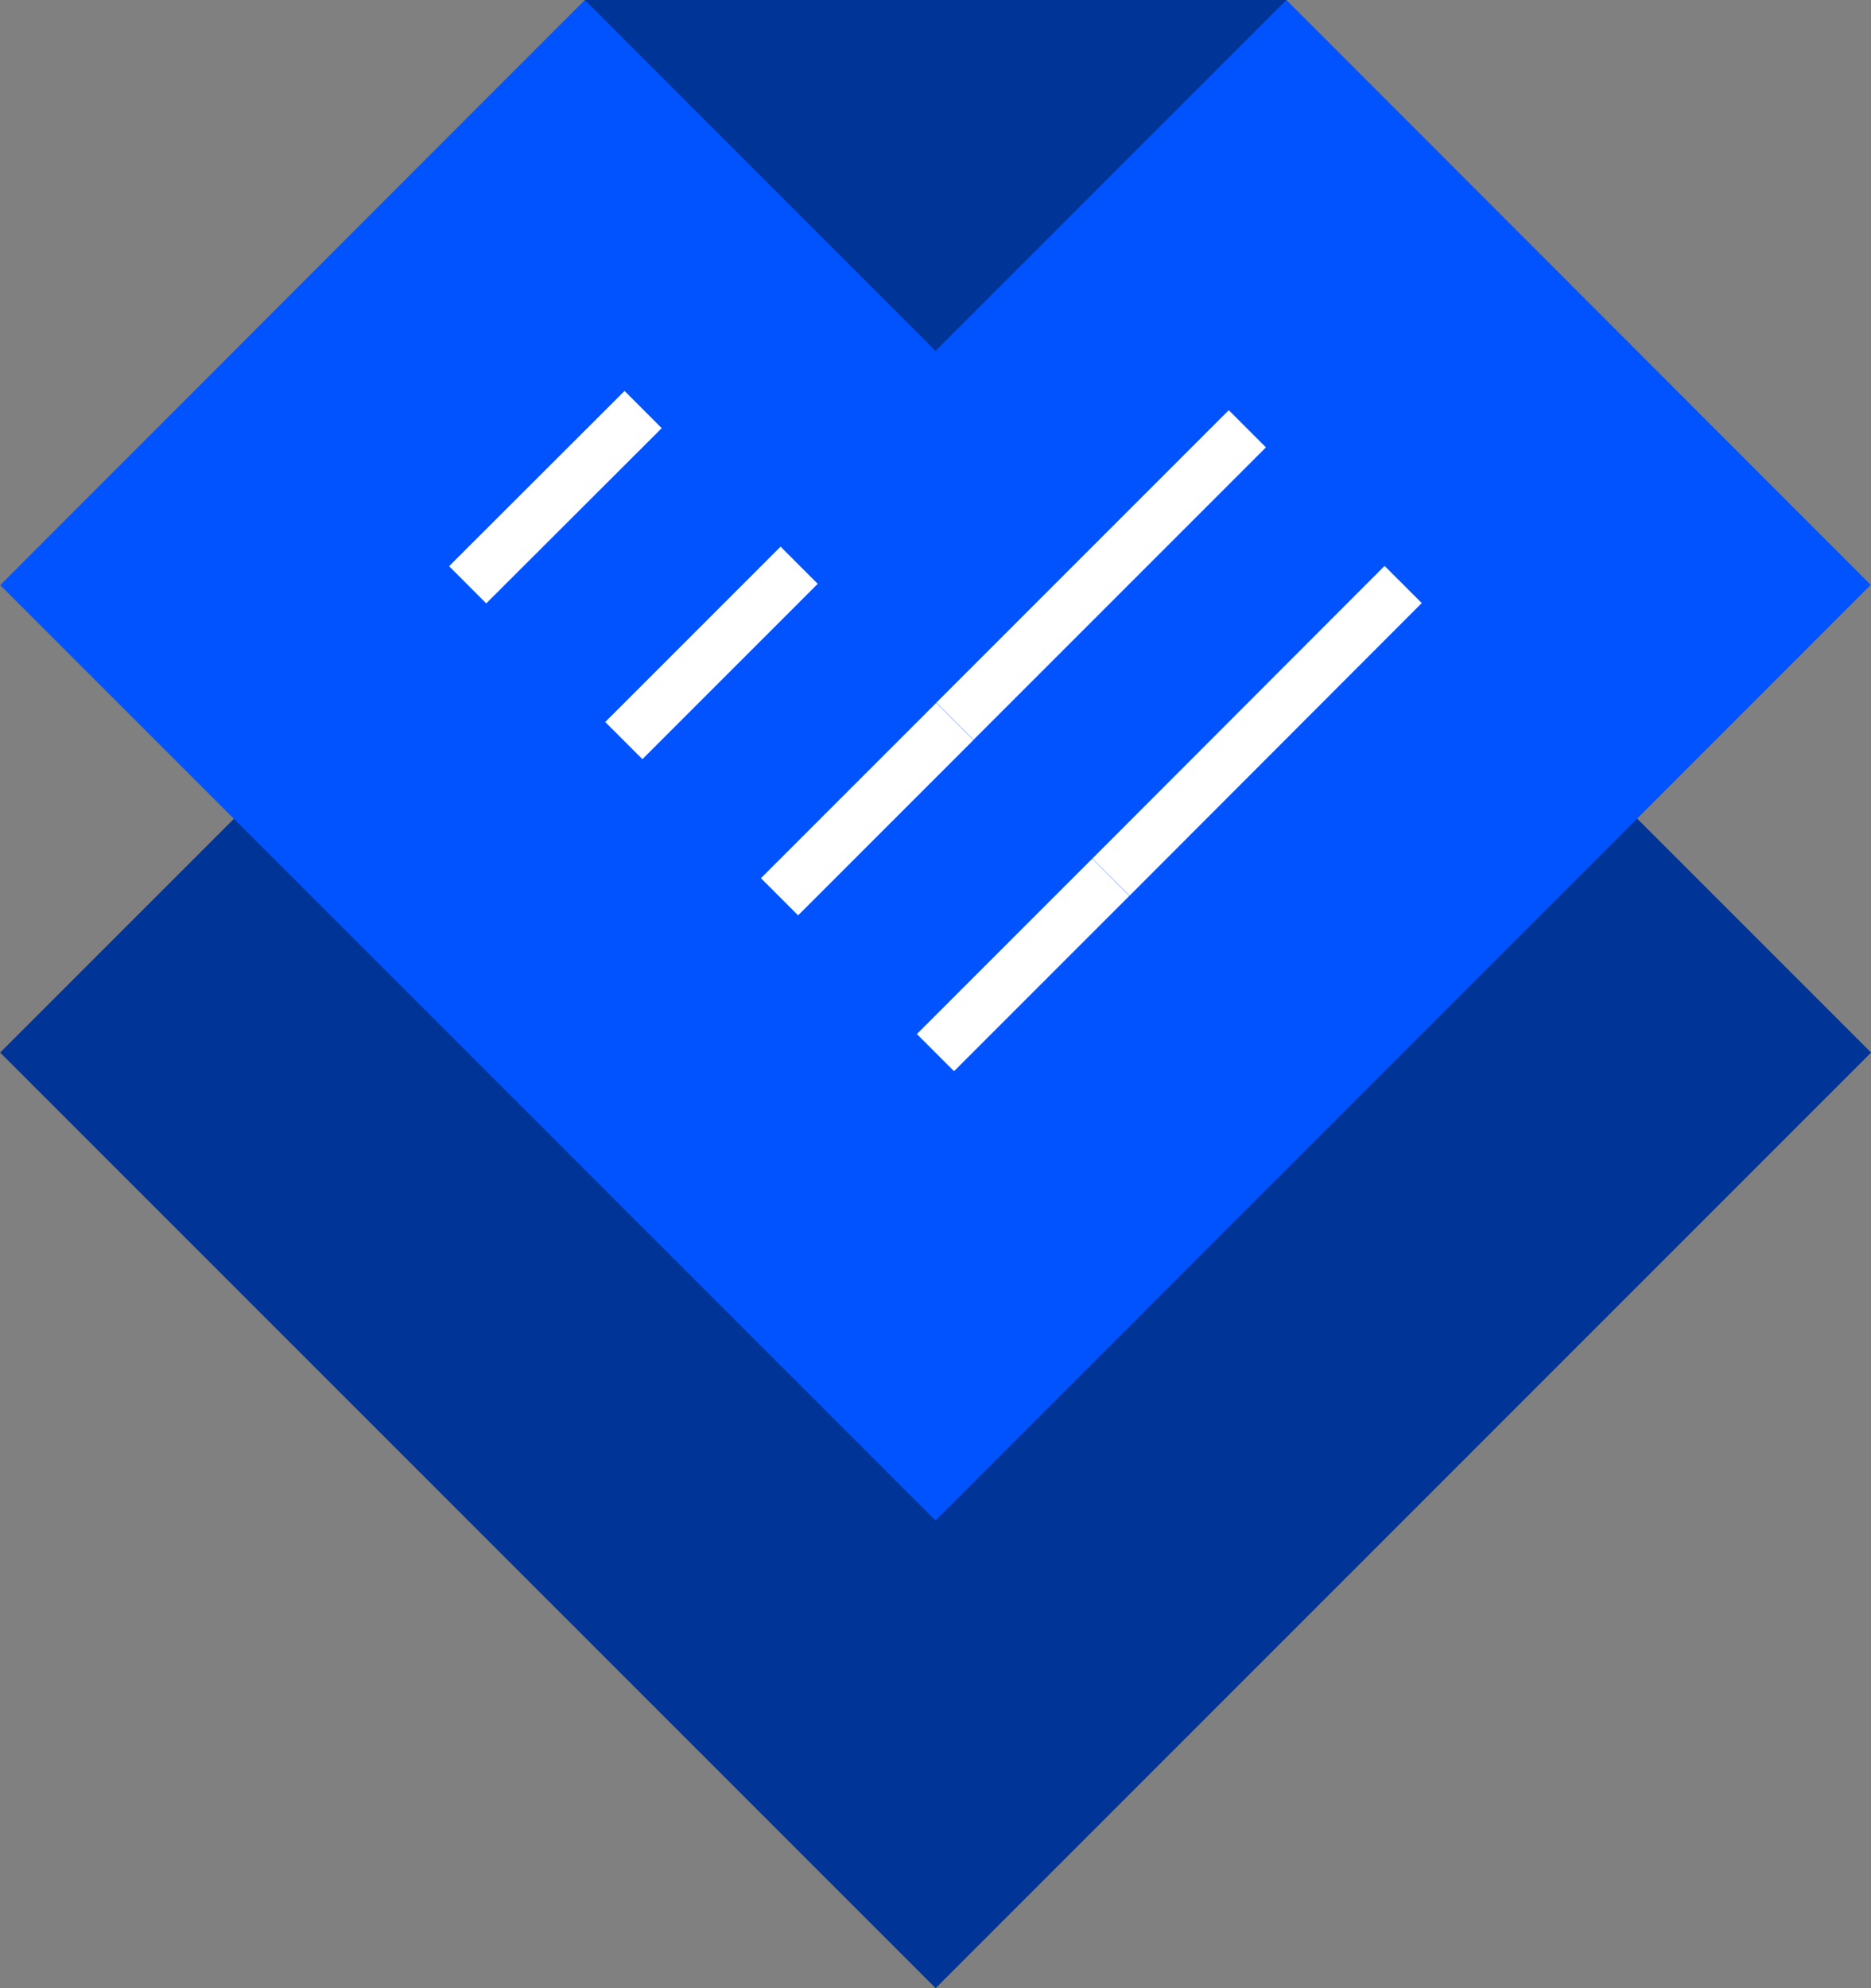 <svg xmlns="http://www.w3.org/2000/svg" width="78.32" height="83.22" viewBox="0 0 78.32 83.22"><rect x="0" y="0" width="78.32" height="83.22" fill="#808080" stroke="none"/><title>Artboard 321</title><rect x="11.47" y="16.37" width="55.38" height="55.38" transform="translate(-19.68 40.59) rotate(-45)" fill="#003597"/><polygon points="39.16 63.64 78.31 24.48 53.85 0 24.48 0 0.01 24.49 39.16 63.64" fill="#0053ff"/><polygon points="39.16 14.69 53.85 0 24.48 0 39.16 14.69" fill="#003597"/><rect x="18.06" y="19.7" width="10.38" height="2.2" transform="translate(-7.9 22.52) rotate(-44.96)" fill="#fff"/><rect x="24.59" y="26.23" width="10.38" height="2.2" transform="translate(-10.6 29.06) rotate(-45)" fill="#fff"/><rect x="31.11" y="32.76" width="10.38" height="2.2" transform="translate(-13.31 35.59) rotate(-45)" fill="#fff"/><rect x="37.64" y="39.28" width="10.38" height="2.2" transform="translate(-16.01 42.12) rotate(-45)" fill="#fff"/><rect x="37.44" y="22.97" width="17.31" height="2.2" transform="translate(-3.52 39.64) rotate(-45)" fill="#fff"/><rect x="43.97" y="29.49" width="17.31" height="2.2" transform="translate(-6.21 46.21) rotate(-45.04)" fill="#fff"/></svg>